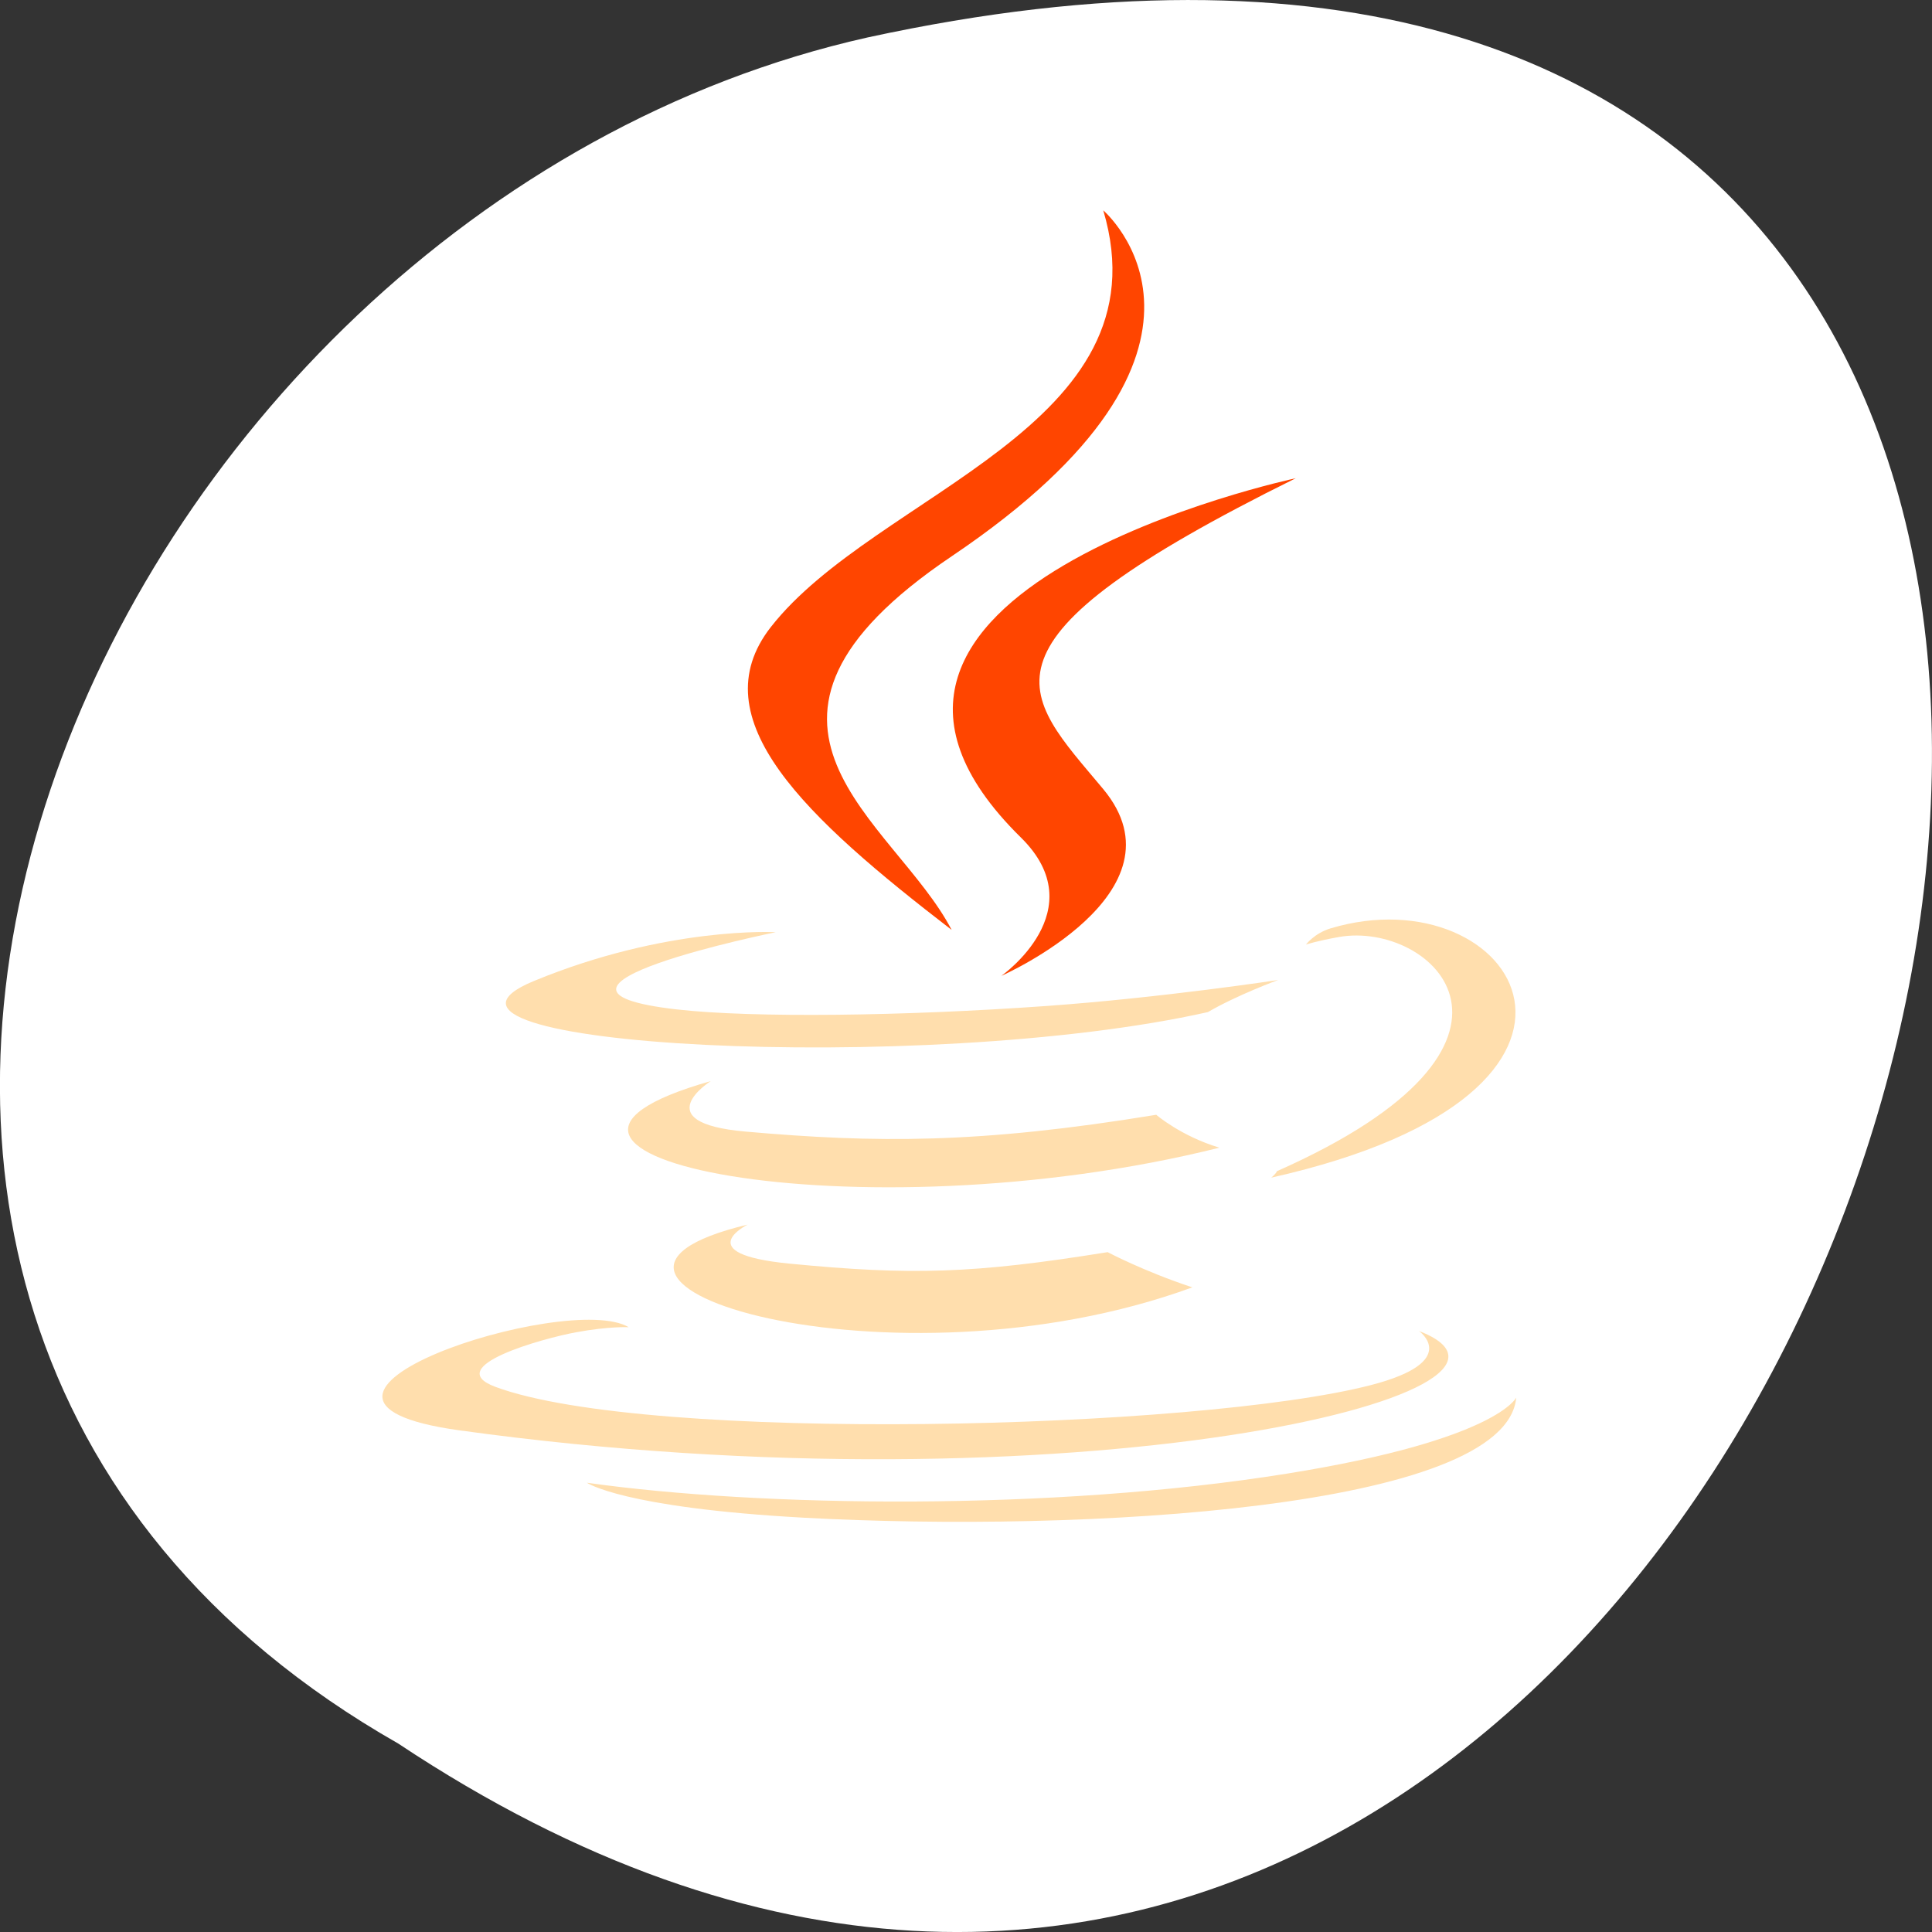 <svg xmlns="http://www.w3.org/2000/svg" viewBox="0 0 256 256"><rect x="0" y="0" width="256" height="256" fill="#333333" stroke="none"/><defs><clipPath><path transform="matrix(15.333 0 0 11.5 415 -125.5)" d="m -24 13 c 0 1.105 -0.672 2 -1.5 2 -0.828 0 -1.5 -0.895 -1.5 -2 0 -1.105 0.672 -2 1.5 -2 0.828 0 1.5 0.895 1.5 2 z"/></clipPath><clipPath><path transform="translate(0 796.36)" d="m 88.12 249.44 c -42.02 -14.14 -73.35 -47.748 -83.985 -90.07 -2.796 -11.124 -3.211 -15.198 -3.208 -31.471 0.002 -10.417 0.209 -15.875 0.732 -19.348 2.808 -18.628 10.519 -37.903 21.385 -53.45 c 3.959 -5.666 8.345 -10.931 9.102 -10.926 0.328 0.002 10.489 18.31 22.579 40.683 12.09 22.373 22.375 41.33 22.854 42.14 0.479 0.802 0.925 2.441 0.99 3.643 0.343 6.316 2.524 14.21 5.642 20.423 2.954 5.887 5.065 8.733 10.435 14.07 6.714 6.67 12.889 10.286 21.732 12.729 3.166 0.874 5.105 1.05 11.575 1.05 8.826 0 12.602 -0.762 19.264 -3.887 2.046 -0.96 3.937 -1.665 4.202 -1.568 0.265 0.097 -11.06 17.665 -25.16 39.04 l -25.639 38.861 l -3.094 0.112 c -2.555 0.093 -4.195 -0.258 -9.409 -2.01 z"/><path d="m 112.36 1051.52 c -10 -1.449 -12.156 -1.82 -12.532 -2.156 -0.249 -0.222 1.738 -3.747 4.55 -8.07 7.166 -11.02 49.772 -74.65 50.26 -75.05 3.575 -2.992 8.635 -8.04 10.575 -10.554 3.362 -4.353 7.558 -12.914 9.07 -18.494 6.193 -22.925 -2.593 -47.15 -21.7 -59.837 l -2.961 -1.966 l 17.02 0.296 c 9.364 0.163 31.17 0.434 48.46 0.603 l 31.435 0.307 l 1.546 4.189 c 2.246 6.086 4.678 15.09 5.935 21.982 1.525 8.36 1.925 28.859 0.739 37.828 -3.081 23.278 -12.813 45.72 -27.802 64.11 -20.476 25.12 -51.46 42.2 -84.15 46.39 -5.312 0.681 -26.646 0.986 -30.446 0.436 z"/><path transform="translate(0 796.36)" d="m 67.99 108.87 c -26.706 -49.3 -34.7 -63.724 -35.756 -64.53 -0.582 -0.443 0.578 -1.795 6.462 -7.529 14.74 -14.365 30.11 -23.775 49.14 -30.08 13.848 -4.588 24.743 -6.299 40.11 -6.299 c 21.31 0 37.805 3.81 56.835 13.13 25.294 12.383 46.19 33.579 58.52 59.35 1.611 3.369 2.93 6.372 2.93 6.675 0 0.56 -10.549 0.495 -71.17 -0.437 l -24.288 -0.374 l -3.931 -1.764 c -6.757 -3.03 -10.646 -3.84 -18.658 -3.868 -5.03 -0.018 -7.979 0.208 -10.316 0.788 -14.508 3.604 -26.28 12.948 -33.29 26.419 -3.585 6.891 -5.247 13.08 -6.332 23.583 l -0.337 3.267 l -9.927 -18.326 z"/></clipPath><clipPath><rect x="6" y="6" width="84" height="84" rx="6" style="fill:#fff"/></clipPath><clipPath><circle r="128" cy="128" cx="128" style="fill:#292929;fill-opacity:0.26"/></clipPath><clipPath><circle r="128" cy="924.36" cx="128" style="fill:#4285f4"/></clipPath><clipPath><circle r="99.31" cy="933.98" cx="132.22" style="fill:#0f9d58"/></clipPath><clipPath><circle r="128" cy="924.36" cx="128" style="fill:#f16529"/></clipPath><clipPath><circle r="128" cy="924.36" cx="128" style="fill:#4285f4"/></clipPath><clipPath><circle r="128" cy="924.36" cx="128" style="fill:#72a854"/></clipPath><clipPath><circle r="128" cy="922.85" cx="112.26" style="fill:#0e85cd"/></clipPath><filter style="color-interpolation-filters:sRGB"><feGaussianBlur stdDeviation="1.71"/></filter></defs><path d="m -1374.42 1658.71 c 127.95 -192.46 -280.09 -311 -226.07 -62.2 23.02 102.82 167.39 165.22 226.07 62.2 z" transform="matrix(0 1 -1 0 1711.48 1605.45)" style="fill:#fff;color:#000"/><g transform="matrix(3.488 0 0 2.976 401.4 -46.11)" style="fill:#ffdead;fill-rule:evenodd"><path d="m -86.68 70.02 c 0 0 -2.23 1.298 1.589 1.736 4.628 0.528 6.993 0.452 12.09 -0.511 0 0 1.343 0.84 3.216 1.568 -11.433 4.898 -25.875 -0.284 -16.896 -2.793 z"/><path d="m -88.08 63.63 c 0 0 -2.502 1.852 1.32 2.247 4.944 0.51 8.847 0.552 15.604 -0.748 0 0 0.932 0.947 2.401 1.465 -13.821 4.04 -29.21 0.318 -19.326 -2.964 z"/><path d="m -76.3 52.781 c 2.819 3.244 -0.739 6.162 -0.739 6.162 0 0 7.153 -3.692 3.868 -8.317 -3.068 -4.311 -5.421 -6.453 7.315 -13.839 0 0 -19.992 4.992 -10.444 15.994 z" style="fill:#ff4500"/><path d="m -61.18 74.75 c 0 0 1.651 1.361 -1.819 2.414 -6.598 1.998 -27.465 2.601 -33.26 0.08 -2.082 -0.907 1.824 -2.164 3.053 -2.429 1.281 -0.277 2.01 -0.227 2.01 -0.227 -2.317 -1.632 -14.977 3.205 -6.43 4.592 23.308 3.778 42.488 -1.702 36.442 -4.429 z"/><path d="m -85.61 57 c 0 0 -10.613 2.522 -3.758 3.438 2.895 0.387 8.663 0.298 14.04 -0.153 4.393 -0.369 8.802 -1.157 8.802 -1.157 0 0 -1.548 0.664 -2.668 1.429 -10.78 2.835 -31.6 1.515 -25.605 -1.384 5.067 -2.452 9.19 -2.173 9.19 -2.173 z"/><path d="m -66.57 67.64 c 10.957 -5.692 5.89 -11.163 2.354 -10.426 -0.865 0.18 -1.253 0.337 -1.253 0.337 0 0 0.322 -0.505 0.936 -0.722 6.996 -2.458 12.375 7.253 -2.256 11.1 0 0 0.168 -0.152 0.219 -0.288 z"/><path d="m -73.17 24.859 c 0 0 6.067 6.07 -5.756 15.402 -9.481 7.489 -2.162 11.757 -0.003 16.636 -5.535 -4.993 -9.594 -9.389 -6.871 -13.48 3.999 -6 15.08 -8.916 12.631 -18.558 z" style="fill:#ff4500"/><path d="m -84.53 83.07 c 10.515 0.672 26.667 -0.374 27.05 -5.35 0 0 -0.735 1.886 -8.691 3.383 -8.976 1.69 -20.05 1.493 -26.614 0.409 0 0 1.345 1.113 8.256 1.558 z"/></g></svg>